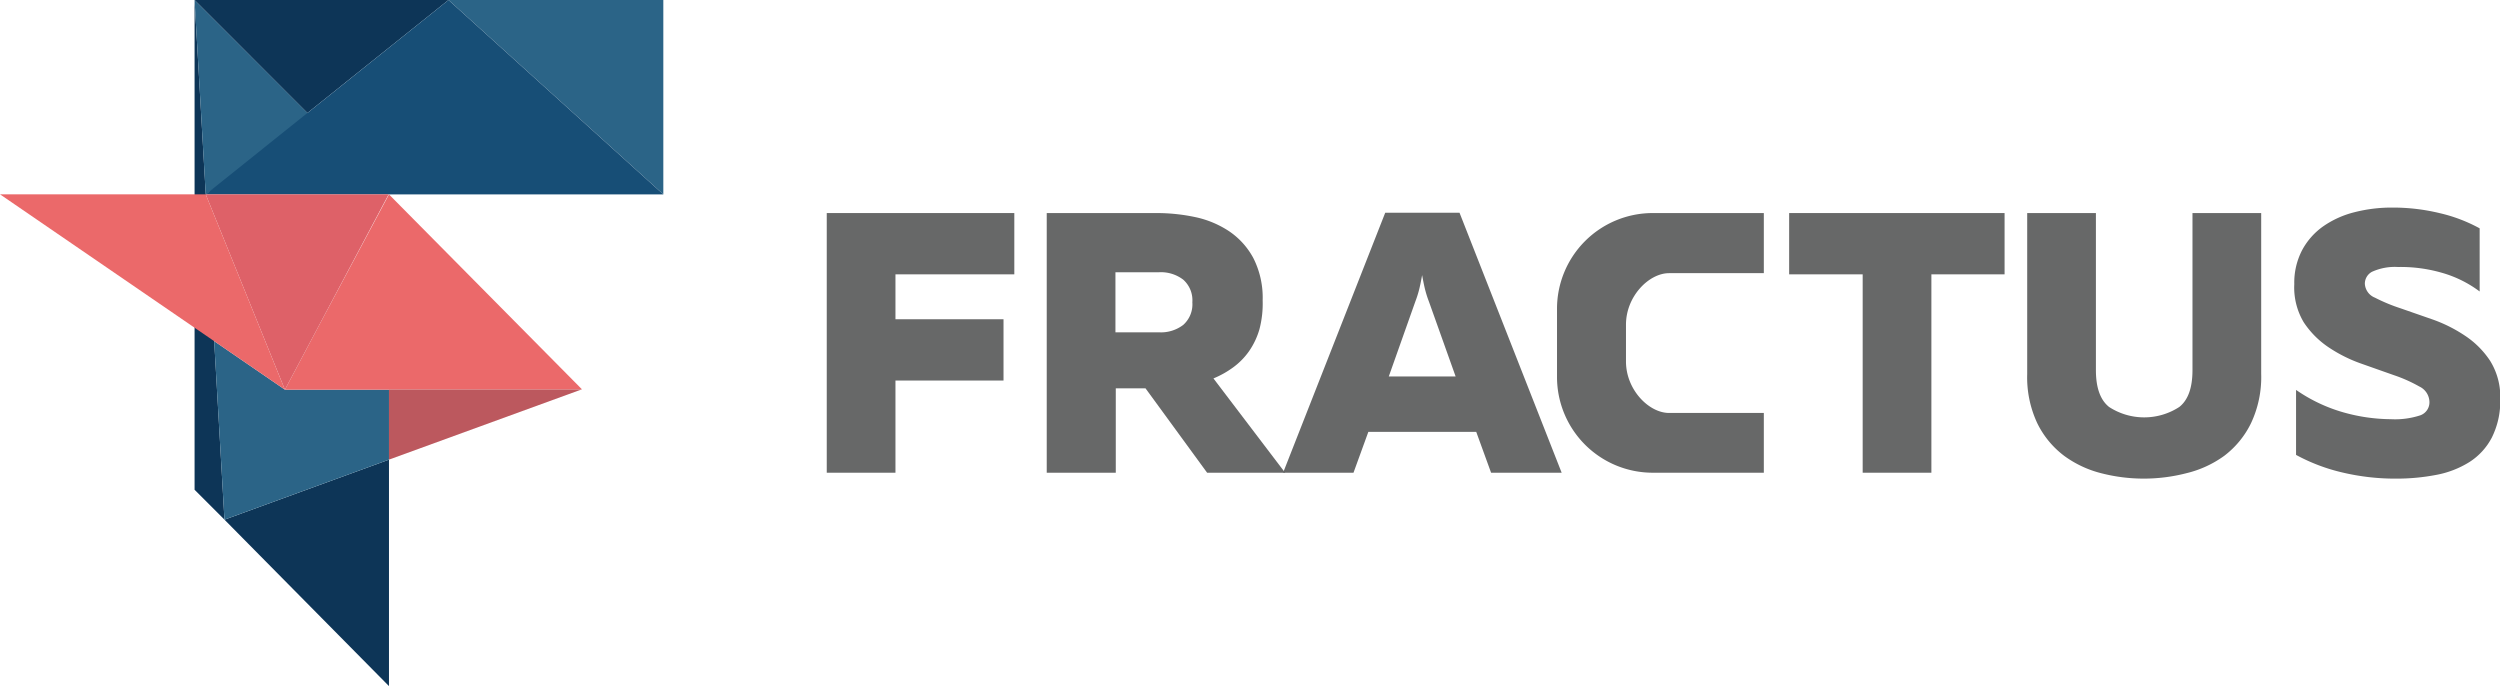 <svg xmlns="http://www.w3.org/2000/svg" viewBox="0 0 296.16 81.28"><title>Ресурс 1</title><g id="b34712dd-b19c-4ae2-a67d-d2c1b5220f4e" data-name="Слой 2"><g id="6acd1c31-6f76-41e1-ae52-d8828b10f3c2" data-name="Layer 1"><polygon points="26.59 61.56 46.08 81.28 46.08 54.45 26.59 61.56" fill="#0d3557"/><polygon points="23.05 58.02 26.59 61.56 23.05 0 23.05 58.02" fill="#0d3557"/><polygon points="25.37 40.41 26.59 61.56 46.08 54.45 46.08 46.16 33.75 46.16 25.37 40.41" fill="#2b6487"/><polygon points="37.38 14.33 23.05 0 24.37 23.03 37.38 14.33" fill="#2b6487"/><polygon points="46.08 54.45 68.94 46.12 46.08 46.12 46.08 54.45" fill="#bc585e"/><polygon points="53.13 0 78.58 23.03 78.58 0 53.13 0" fill="#2b6487"/><polygon points="53.13 0 36.42 13.38 23.05 0 53.13 0" fill="#0d3557"/><polygon points="78.58 23.03 24.37 23.03 53.13 0 78.58 23.03" fill="#174e76"/><polygon points="68.94 46.12 46.08 23.03 38.05 38.06 38.05 38.06 33.75 46.16 46.14 46.16 46.1 46.12 68.94 46.12" fill="#eb696a"/><polygon points="24.37 23.02 33.75 46.16 46.04 23.02 24.37 23.02" fill="#de6168"/><polygon points="24.37 23.02 0 23.02 33.75 46.16 24.37 23.02" fill="#eb696a"/><path d="M120.16,25.24V32.5H106.08v5.32h12.8v7.26h-12.8V56H97.94V25.24Z" fill="#676868"/><path d="M124,56V25.24h13a22,22,0,0,1,4.6.48,11.59,11.59,0,0,1,4,1.67,8.92,8.92,0,0,1,2.88,3.19,10.38,10.38,0,0,1,1.1,5A12,12,0,0,1,149.2,39a8.85,8.85,0,0,1-1.23,2.6,8.28,8.28,0,0,1-1.87,1.91,11.19,11.19,0,0,1-2.35,1.32L152.24,56H143L135.7,46h-3.52V56Zm8.14-16.63h5.19a4.35,4.35,0,0,0,2.84-.88,3.26,3.26,0,0,0,1.08-2.68,3.26,3.26,0,0,0-1.08-2.68,4.35,4.35,0,0,0-2.84-.88h-5.19Z" fill="#676868"/><path d="M152,56l12.1-30.8h8.8L185,56h-8.36l-1.76-4.84H162.1L160.34,56ZM164.52,44.6h7.92l-3.17-8.89a11.9,11.9,0,0,1-.4-1.23q-.18-.66-.4-1.89-.22,1.23-.4,1.89a12.26,12.26,0,0,1-.4,1.23Z" fill="#676868"/><path d="M237.47,25.24V32.5H228.8V56h-8.14V32.5h-8.71V25.24Z" fill="#676868"/><path d="M267.87,25.24V44.29a12.8,12.8,0,0,1-1.21,5.85A10.74,10.74,0,0,1,263.49,54,12.66,12.66,0,0,1,259,56.06a20.21,20.21,0,0,1-10.08,0A12.65,12.65,0,0,1,244.53,54a10.73,10.73,0,0,1-3.17-3.83,12.8,12.8,0,0,1-1.21-5.85V25.24h8.14V43.85q0,3.12,1.56,4.36a7.63,7.63,0,0,0,8.32,0q1.56-1.23,1.56-4.36V25.24Z" fill="#676868"/><path d="M271.79,33.65a8.32,8.32,0,0,1,.92-4,8.19,8.19,0,0,1,2.51-2.84,11.23,11.23,0,0,1,3.7-1.67,17.77,17.77,0,0,1,4.49-.55,23.57,23.57,0,0,1,5.61.66,18.5,18.5,0,0,1,4.73,1.8v7.48a13.68,13.68,0,0,0-4.49-2.22,17.55,17.55,0,0,0-5.19-.68,6.51,6.51,0,0,0-3.08.57,1.6,1.6,0,0,0-.84,1.41,1.88,1.88,0,0,0,1.19,1.65,20.45,20.45,0,0,0,3,1.25l3.85,1.34A17.16,17.16,0,0,1,292,39.76a10.5,10.5,0,0,1,3,3,8.08,8.08,0,0,1,1.19,4.53,9.65,9.65,0,0,1-1,4.55,7.59,7.59,0,0,1-2.66,2.9,11.3,11.3,0,0,1-3.94,1.52,24.74,24.74,0,0,1-4.75.44,27.08,27.08,0,0,1-6.36-.73A21.79,21.79,0,0,1,272,53.89v-7.7a18.87,18.87,0,0,0,5.68,2.68,21.08,21.08,0,0,0,5.54.79,9.61,9.61,0,0,0,3.5-.46,1.63,1.63,0,0,0,1.08-1.61,2.07,2.07,0,0,0-1.19-1.8,17.45,17.45,0,0,0-3-1.34l-3.85-1.36a17.15,17.15,0,0,1-3.85-1.91,10.61,10.61,0,0,1-3-3A8.05,8.05,0,0,1,271.79,33.65Z" fill="#676868"/><path d="M197.72,48.92c-2.37,0-5.1-2.73-5.1-6.1V38.46c0-3.37,2.73-6.1,5.1-6.1h11.23V25.24s-9.87,0-13.16,0a11.34,11.34,0,0,0-11.34,11.34V44.7A11.34,11.34,0,0,0,195.79,56h13.16V48.92Z" fill="#676868"/></g></g></svg>